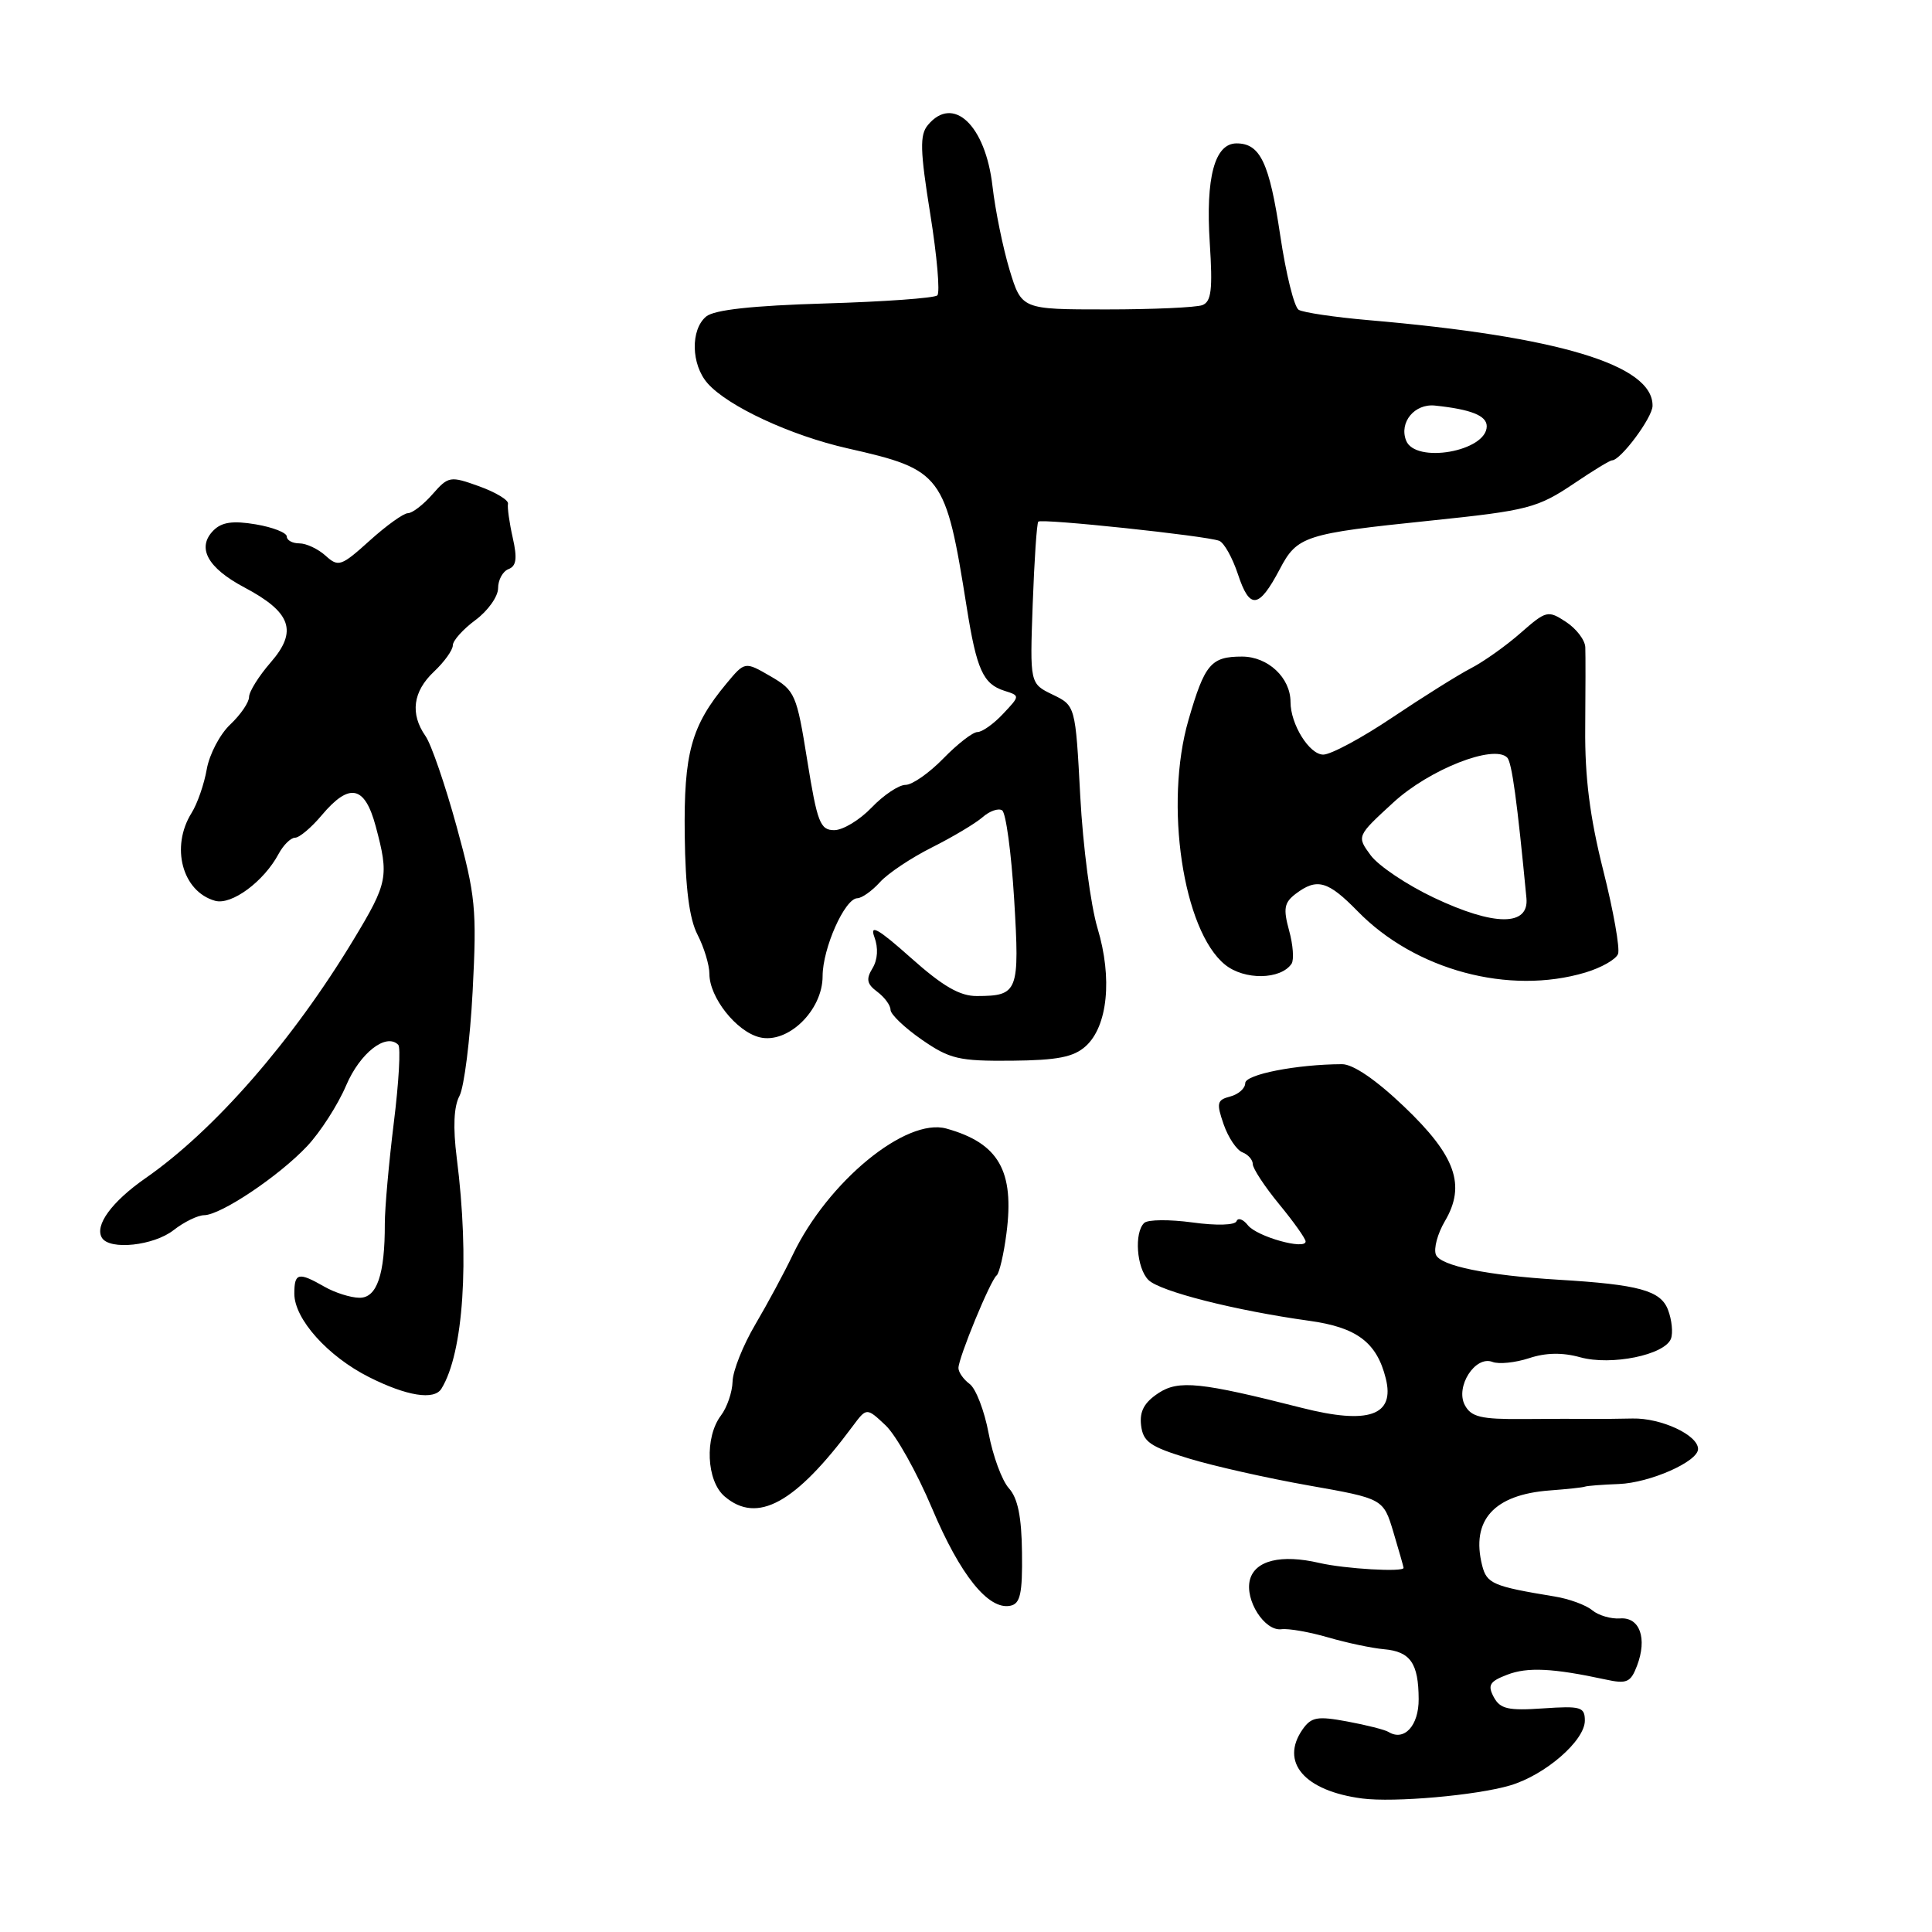 <?xml version="1.0" encoding="UTF-8" standalone="no"?>
<!DOCTYPE svg PUBLIC "-//W3C//DTD SVG 1.1//EN" "http://www.w3.org/Graphics/SVG/1.1/DTD/svg11.dtd" >
<svg xmlns="http://www.w3.org/2000/svg" xmlns:xlink="http://www.w3.org/1999/xlink" version="1.1" viewBox="0 0 256 256">
 <g >
 <path fill="currentColor"
d=" M 200.09 236.58 C 204.74 235.21 210.00 230.65 210.00 227.99 C 210.00 226.18 209.46 226.03 204.47 226.37 C 199.84 226.69 198.78 226.45 197.93 224.87 C 197.09 223.29 197.38 222.80 199.71 221.91 C 202.39 220.87 205.77 221.04 212.73 222.54 C 215.56 223.16 216.07 222.93 216.91 220.73 C 218.30 217.09 217.28 214.25 214.67 214.45 C 213.48 214.54 211.82 214.06 210.98 213.37 C 210.15 212.67 207.90 211.85 205.98 211.54 C 197.82 210.20 197.00 209.84 196.39 207.42 C 194.89 201.43 197.95 198.04 205.37 197.49 C 207.64 197.32 209.72 197.10 210.00 196.99 C 210.28 196.88 212.30 196.72 214.50 196.64 C 218.63 196.48 225.00 193.67 225.00 192.00 C 225.00 190.15 220.12 187.88 216.33 187.96 C 214.22 188.01 211.60 188.03 210.50 188.01 C 209.40 187.99 205.49 188.00 201.81 188.03 C 196.24 188.07 194.94 187.76 194.10 186.19 C 192.80 183.76 195.47 179.58 197.76 180.46 C 198.61 180.79 200.79 180.56 202.60 179.97 C 204.82 179.23 207.04 179.19 209.40 179.85 C 213.52 180.98 220.58 179.54 221.41 177.39 C 221.70 176.61 221.53 174.89 221.02 173.56 C 220.05 171.00 217.17 170.21 206.50 169.57 C 197.05 169.00 190.83 167.73 190.26 166.24 C 189.95 165.43 190.49 163.45 191.45 161.82 C 194.27 157.04 192.89 153.15 186.05 146.63 C 182.33 143.08 179.29 141.00 177.82 141.01 C 171.82 141.03 165.00 142.37 165.00 143.52 C 165.00 144.21 164.11 145.00 163.02 145.29 C 161.25 145.75 161.16 146.15 162.14 148.98 C 162.75 150.73 163.87 152.40 164.63 152.69 C 165.38 152.98 166.00 153.68 166.00 154.25 C 166.00 154.83 167.57 157.22 169.50 159.57 C 171.43 161.91 173.00 164.13 173.00 164.50 C 173.00 165.67 166.54 163.86 165.35 162.35 C 164.72 161.55 164.04 161.31 163.85 161.81 C 163.65 162.35 161.19 162.42 158.00 161.98 C 154.97 161.57 152.11 161.59 151.62 162.04 C 150.26 163.31 150.60 168.03 152.17 169.60 C 153.69 171.12 163.68 173.65 173.47 175.01 C 179.78 175.88 182.43 177.87 183.62 182.64 C 184.86 187.57 181.36 188.80 172.50 186.55 C 159.09 183.14 156.18 182.84 153.52 184.58 C 151.62 185.83 150.98 187.00 151.20 188.86 C 151.46 191.05 152.38 191.70 157.50 193.25 C 160.80 194.26 167.96 195.87 173.40 196.83 C 183.30 198.58 183.30 198.58 184.64 203.04 C 185.37 205.49 185.98 207.61 185.98 207.75 C 186.02 208.34 178.20 207.88 174.83 207.10 C 169.76 205.92 166.30 206.76 165.62 209.33 C 164.92 212.02 167.57 216.18 169.81 215.88 C 170.74 215.76 173.53 216.25 176.00 216.97 C 178.47 217.69 181.79 218.39 183.38 218.53 C 186.89 218.84 187.96 220.39 187.98 225.14 C 188.00 228.67 186.06 230.77 183.98 229.49 C 183.51 229.20 181.07 228.58 178.54 228.11 C 174.57 227.37 173.76 227.51 172.61 229.14 C 169.56 233.50 172.84 237.31 180.50 238.31 C 184.72 238.86 195.63 237.90 200.09 236.58 Z  M 135.42 205.74 C 135.37 200.98 134.86 198.50 133.68 197.20 C 132.77 196.19 131.56 192.92 131.00 189.93 C 130.44 186.94 129.31 184.00 128.49 183.39 C 127.67 182.78 127.00 181.83 127.00 181.27 C 127.00 179.92 131.24 169.63 132.06 169.00 C 132.41 168.72 133.00 166.22 133.36 163.43 C 134.44 155.14 132.33 151.47 125.40 149.54 C 120.05 148.06 109.69 156.57 105.05 166.26 C 103.94 168.59 101.70 172.75 100.08 175.50 C 98.46 178.25 97.10 181.65 97.07 183.06 C 97.03 184.47 96.34 186.49 95.53 187.56 C 93.35 190.45 93.60 196.22 96.01 198.28 C 100.33 201.98 105.37 199.23 112.97 189.00 C 114.83 186.50 114.83 186.50 117.34 188.86 C 118.72 190.15 121.49 195.10 123.50 199.86 C 127.23 208.71 130.97 213.36 133.87 212.77 C 135.19 212.51 135.49 211.18 135.42 205.74 Z  M 58.49 184.01 C 61.42 179.27 62.24 166.93 60.52 153.42 C 60.01 149.38 60.13 146.62 60.88 145.22 C 61.50 144.06 62.29 137.80 62.63 131.31 C 63.19 120.45 63.02 118.69 60.50 109.50 C 58.99 104.00 57.14 98.61 56.38 97.53 C 54.32 94.58 54.71 91.63 57.50 89.00 C 58.87 87.71 60.00 86.14 60.00 85.51 C 60.00 84.89 61.35 83.38 63.00 82.16 C 64.65 80.94 66.00 79.04 66.00 77.94 C 66.00 76.84 66.62 75.70 67.38 75.41 C 68.42 75.01 68.56 73.99 67.94 71.25 C 67.49 69.26 67.21 67.23 67.31 66.75 C 67.42 66.27 65.70 65.24 63.50 64.44 C 59.64 63.05 59.42 63.09 57.30 65.50 C 56.09 66.88 54.63 68.00 54.05 68.00 C 53.48 68.00 51.19 69.64 48.98 71.64 C 45.21 75.04 44.84 75.17 43.15 73.64 C 42.16 72.74 40.59 72.00 39.67 72.00 C 38.75 72.00 38.00 71.59 38.00 71.09 C 38.00 70.59 36.15 69.86 33.89 69.48 C 30.86 68.97 29.39 69.18 28.29 70.28 C 26.03 72.55 27.48 75.24 32.37 77.83 C 38.60 81.13 39.48 83.63 35.86 87.78 C 34.29 89.59 33.00 91.65 33.00 92.36 C 33.00 93.07 31.88 94.70 30.52 95.99 C 29.15 97.27 27.75 99.94 27.40 101.91 C 27.06 103.88 26.15 106.50 25.39 107.71 C 22.57 112.22 24.15 118.14 28.50 119.36 C 30.68 119.97 34.96 116.81 36.92 113.14 C 37.55 111.97 38.53 111.00 39.10 111.00 C 39.67 111.00 41.27 109.65 42.65 108.00 C 46.31 103.66 48.34 104.09 49.79 109.51 C 51.56 116.13 51.40 116.97 46.87 124.47 C 38.78 137.88 28.43 149.76 19.26 156.13 C 14.80 159.24 12.50 162.39 13.51 164.02 C 14.54 165.69 20.37 165.06 23.00 163.00 C 24.38 161.92 26.20 161.03 27.05 161.02 C 29.28 160.99 36.95 155.85 40.69 151.88 C 42.44 150.02 44.77 146.40 45.86 143.84 C 47.70 139.52 51.16 136.82 52.77 138.44 C 53.11 138.78 52.85 143.43 52.18 148.78 C 51.52 154.12 50.99 160.13 50.99 162.12 C 51.01 168.89 49.94 172.00 47.62 171.96 C 46.46 171.95 44.38 171.29 43.00 170.50 C 39.54 168.52 39.00 168.64 39.00 171.42 C 39.00 174.78 43.44 179.73 48.91 182.48 C 53.90 184.99 57.53 185.57 58.49 184.01 Z  M 143.87 138.62 C 146.78 135.98 147.42 129.61 145.43 123.00 C 144.52 119.97 143.49 112.10 143.14 105.50 C 142.50 93.50 142.50 93.50 139.48 92.04 C 136.46 90.58 136.46 90.58 136.84 80.04 C 137.05 74.24 137.38 69.33 137.58 69.12 C 137.99 68.68 159.81 70.99 161.55 71.66 C 162.19 71.90 163.30 73.89 164.03 76.08 C 165.59 80.82 166.80 80.68 169.57 75.43 C 171.88 71.02 172.85 70.71 189.50 68.99 C 202.53 67.64 203.73 67.32 208.65 64.01 C 211.10 62.35 213.32 61.00 213.60 61.00 C 214.74 61.00 218.94 55.36 218.97 53.79 C 219.07 48.37 206.56 44.59 181.33 42.42 C 176.83 42.03 172.67 41.41 172.08 41.05 C 171.48 40.68 170.39 36.25 169.64 31.21 C 168.20 21.56 166.99 19.00 163.85 19.00 C 160.95 19.00 159.74 23.51 160.30 32.18 C 160.70 38.37 160.51 39.97 159.32 40.43 C 158.50 40.74 152.78 41.00 146.60 41.00 C 135.37 41.00 135.37 41.00 133.77 35.75 C 132.90 32.86 131.88 27.88 131.51 24.67 C 130.58 16.57 126.29 12.53 122.94 16.58 C 121.86 17.88 121.91 19.92 123.26 28.33 C 124.16 33.92 124.58 38.79 124.20 39.14 C 123.81 39.50 117.12 39.98 109.32 40.21 C 99.68 40.50 94.64 41.05 93.57 41.94 C 91.48 43.68 91.57 48.29 93.75 50.78 C 96.43 53.83 104.75 57.70 112.31 59.41 C 124.86 62.25 125.29 62.83 128.10 80.50 C 129.41 88.74 130.27 90.63 133.08 91.53 C 135.17 92.19 135.17 92.19 132.91 94.59 C 131.67 95.92 130.14 97.00 129.52 97.00 C 128.90 97.00 126.87 98.58 125.00 100.50 C 123.13 102.42 120.88 104.00 119.99 104.00 C 119.10 104.00 117.08 105.35 115.50 107.00 C 113.92 108.65 111.69 110.00 110.54 110.00 C 108.68 110.00 108.29 108.99 106.97 100.79 C 105.56 91.98 105.35 91.50 102.10 89.61 C 98.70 87.64 98.70 87.64 96.26 90.57 C 91.58 96.20 90.60 99.78 90.73 110.66 C 90.82 117.74 91.34 121.75 92.43 123.86 C 93.29 125.53 94.00 127.87 94.00 129.05 C 94.00 132.16 97.56 136.67 100.63 137.44 C 104.37 138.38 109.00 133.90 109.00 129.35 C 109.00 125.66 111.93 119.06 113.60 119.02 C 114.20 119.01 115.55 118.05 116.60 116.89 C 117.64 115.73 120.75 113.66 123.50 112.28 C 126.25 110.90 129.26 109.10 130.19 108.29 C 131.11 107.47 132.28 107.06 132.78 107.37 C 133.29 107.68 134.00 112.97 134.38 119.14 C 135.12 131.44 134.92 131.96 129.45 131.98 C 127.19 132.00 124.93 130.69 120.70 126.92 C 116.38 123.07 115.21 122.40 115.86 124.16 C 116.40 125.61 116.30 127.16 115.61 128.30 C 114.73 129.74 114.86 130.39 116.25 131.42 C 117.21 132.14 118.00 133.21 118.00 133.81 C 118.00 134.40 119.86 136.18 122.14 137.76 C 125.85 140.33 127.05 140.61 134.05 140.55 C 140.14 140.49 142.26 140.07 143.87 138.62 Z  M 171.14 127.70 C 171.48 127.18 171.34 125.19 170.81 123.29 C 170.02 120.40 170.16 119.60 171.68 118.44 C 174.51 116.30 175.95 116.71 179.90 120.75 C 187.51 128.55 199.96 131.89 210.08 128.86 C 212.18 128.23 214.12 127.13 214.40 126.40 C 214.67 125.68 213.79 120.69 212.43 115.30 C 210.66 108.26 209.99 102.97 210.05 96.50 C 210.09 91.55 210.10 86.72 210.06 85.77 C 210.03 84.82 208.88 83.31 207.51 82.41 C 205.11 80.84 204.89 80.89 201.49 83.87 C 199.56 85.57 196.59 87.68 194.90 88.55 C 193.22 89.42 188.53 92.36 184.49 95.07 C 180.46 97.78 176.33 100.00 175.33 99.99 C 173.49 99.98 171.00 95.97 171.00 93.02 C 171.00 89.80 168.01 87.00 164.57 87.00 C 160.46 87.00 159.63 87.98 157.48 95.40 C 154.25 106.54 156.75 123.31 162.32 127.82 C 164.88 129.90 169.70 129.83 171.14 127.70 Z  M 186.31 58.36 C 185.38 55.95 187.44 53.46 190.14 53.74 C 194.91 54.24 197.00 55.07 197.00 56.48 C 197.00 59.82 187.51 61.49 186.31 58.36 Z  M 190.00 118.95 C 186.43 117.26 182.66 114.73 181.63 113.34 C 179.76 110.80 179.76 110.80 184.63 106.33 C 189.38 101.96 197.93 98.59 199.71 100.38 C 200.33 100.99 201.04 106.22 202.26 119.00 C 202.62 122.76 198.00 122.74 190.00 118.95 Z "/>
</g>
</svg>